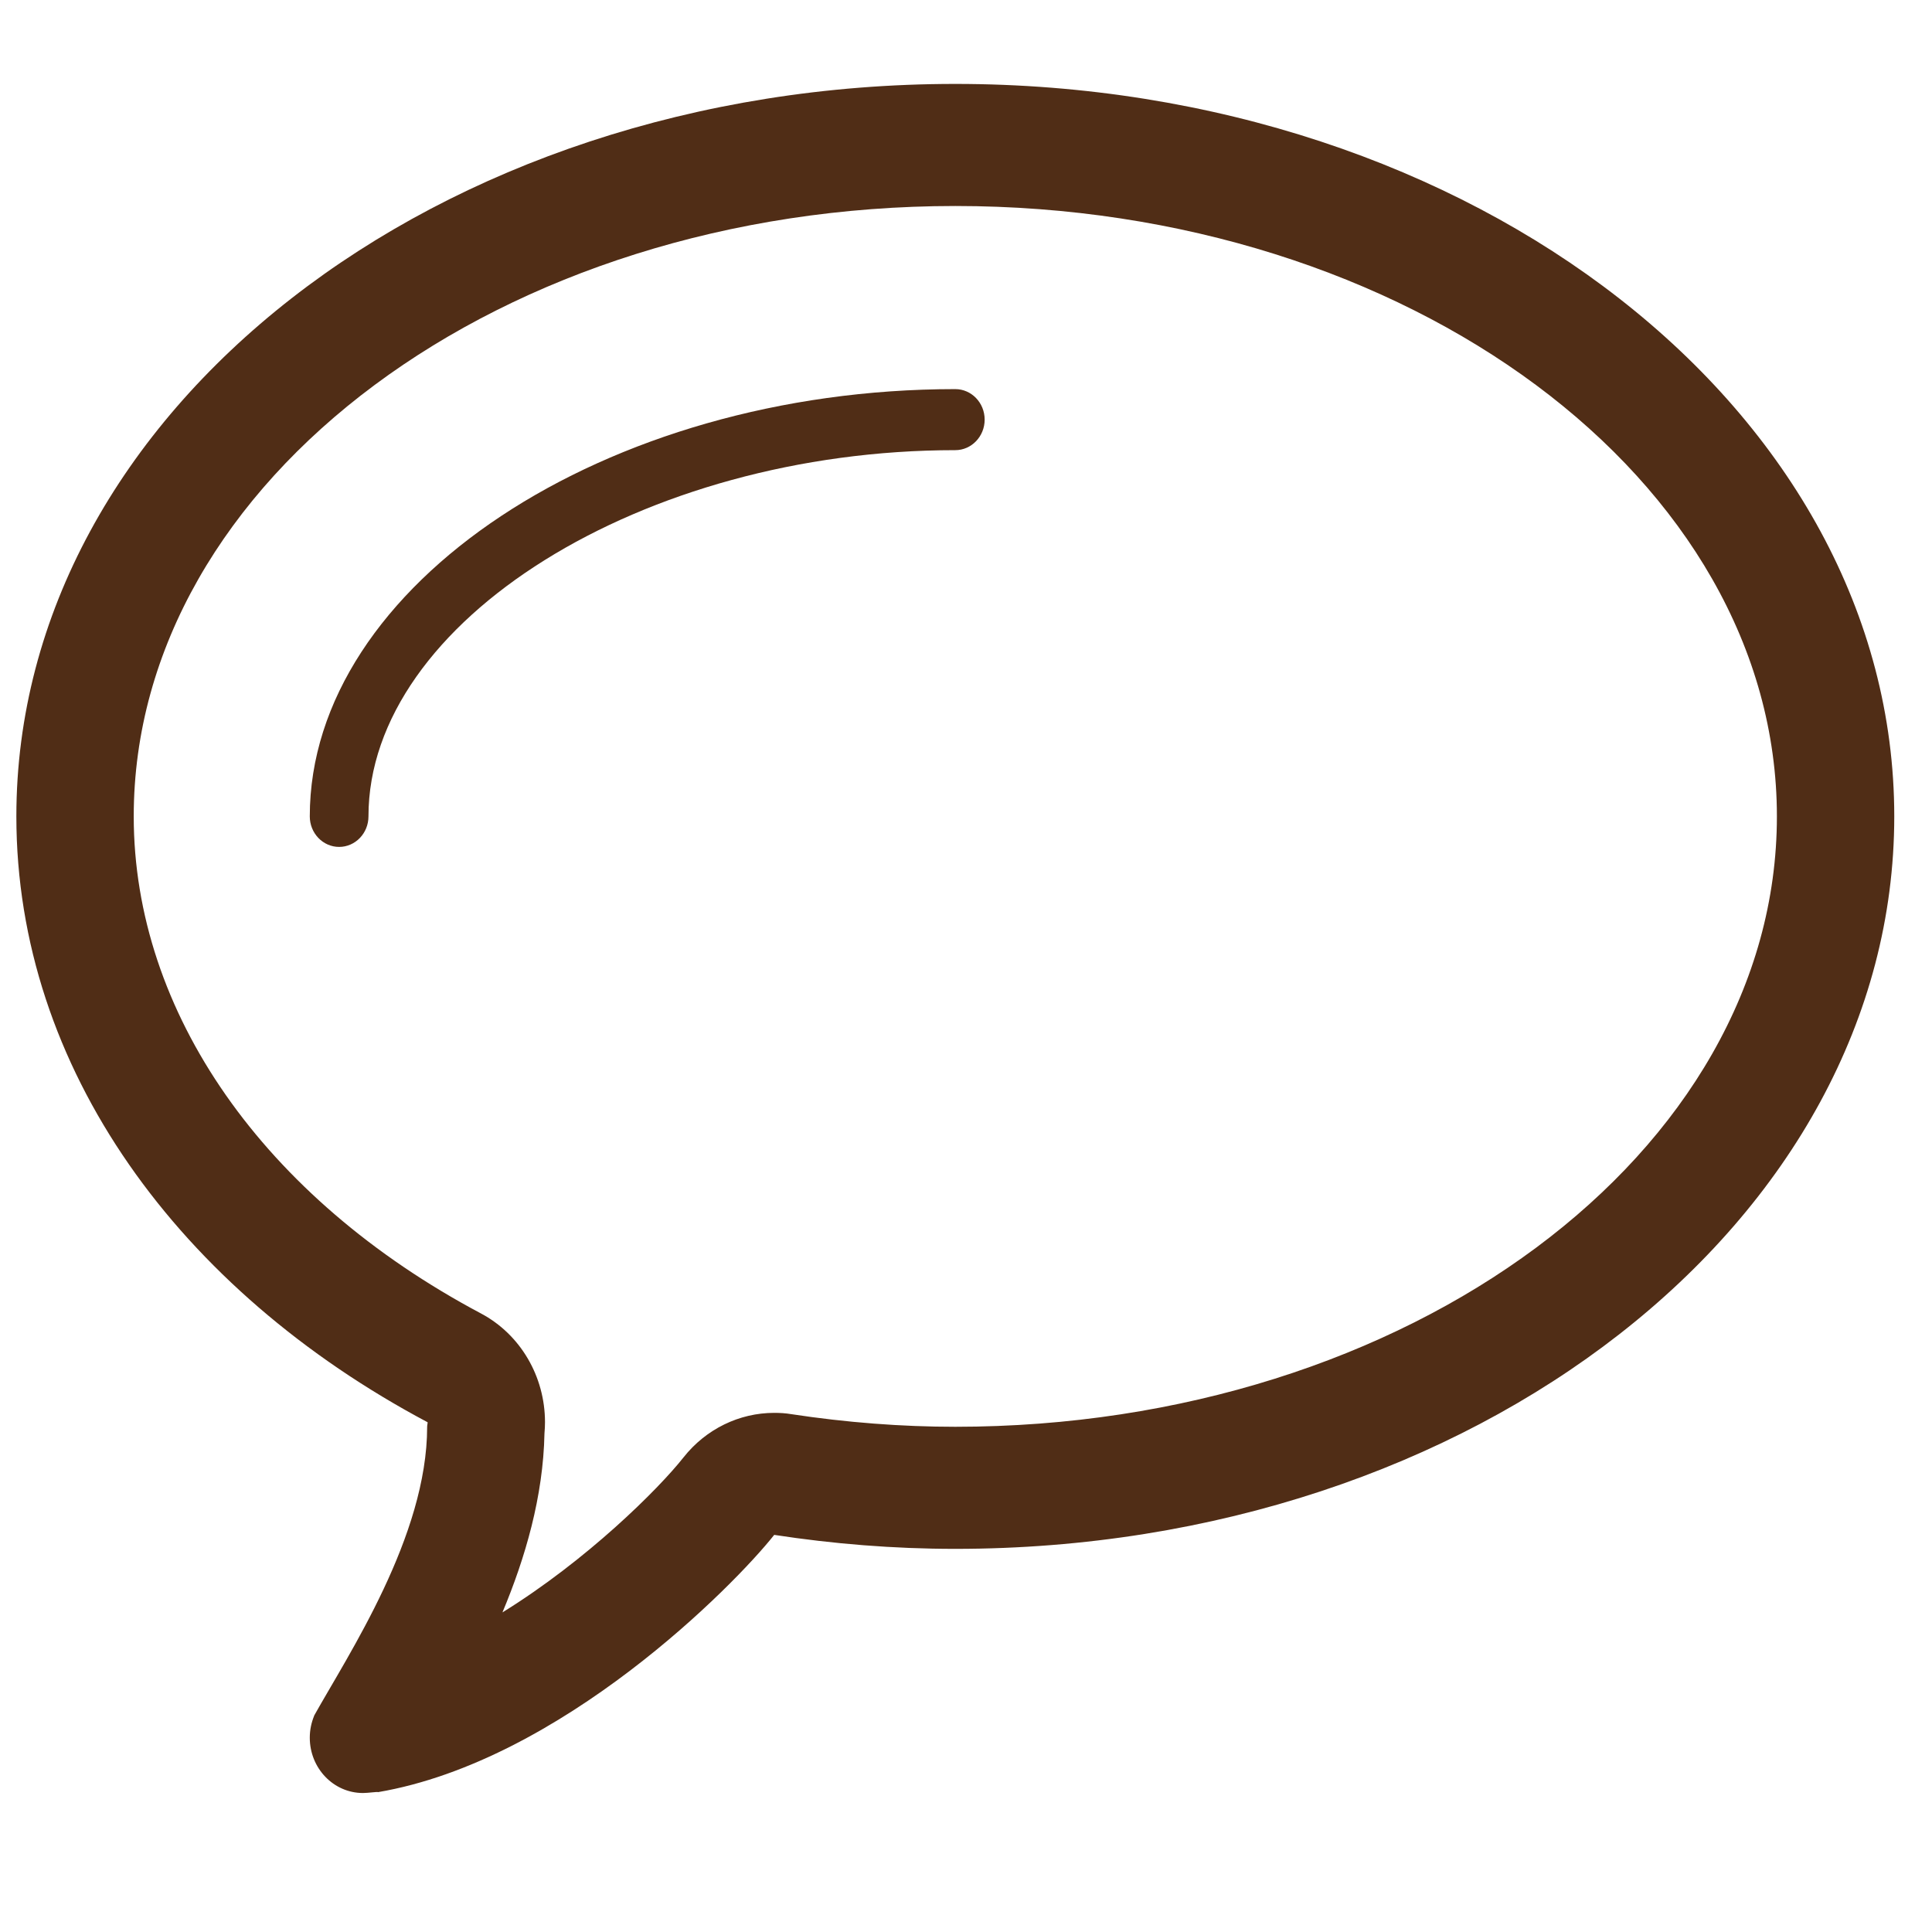 <?xml version="1.0" encoding="UTF-8" standalone="no"?>
<!-- Generator: Adobe Illustrator 18.1.1, SVG Export Plug-In . SVG Version: 6.00 Build 0)  -->

<svg
   xmlns:dc="http://purl.org/dc/elements/1.1/"
   xmlns:cc="http://creativecommons.org/ns#"
   xmlns:rdf="http://www.w3.org/1999/02/22-rdf-syntax-ns#"
   xmlns:svg="http://www.w3.org/2000/svg"
   xmlns="http://www.w3.org/2000/svg"
   xmlns:sodipodi="http://sodipodi.sourceforge.net/DTD/sodipodi-0.dtd"
   xmlns:inkscape="http://www.inkscape.org/namespaces/inkscape"
   version="1.1"
   id="Capa_1"
   x="0px"
   y="0px"
   viewBox="0 0 32 32"
   style="enable-background:new 0 0 32 32;"
   xml:space="preserve"
   sodipodi:docname="speech_bubble.svg"
   inkscape:version="0.92.2 5c3e80d, 2017-08-06"><defs
     id="defs42" /><sodipodi:namedview
     pagecolor="#ffffff"
     bordercolor="#666666"
     borderopacity="1"
     objecttolerance="10"
     gridtolerance="10"
     guidetolerance="10"
     inkscape:pageopacity="0"
     inkscape:pageshadow="2"
     inkscape:window-width="2560"
     inkscape:window-height="1440"
     id="namedview40"
     showgrid="false"
     inkscape:zoom="29.5"
     inkscape:cx="26.022958"
     inkscape:cy="19.627071"
     inkscape:window-x="0"
     inkscape:window-y="0"
     inkscape:window-maximized="0"
     inkscape:current-layer="Capa_1" /><g
     id="bubble"
     transform="matrix(0.972,0,0,1.011,0.271,-0.632)"
     style="fill:#502d16"><path
       inkscape:connector-curvature="0"
       id="path2"
       d="M 16,7 C 10.037,7 5,10.206 5,14 5,14.276 5.224,14.5 5.5,14.5 5.776,14.5 6,14.276 6,14 6,10.804 10.673,8 16,8 16.275,8 16.5,7.776 16.5,7.5 16.5,7.224 16.276,7 16,7 Z"
       style="fill:#502d16" /><path
       inkscape:connector-curvature="0"
       id="path4"
       d="M 16,2 C 7.163,2 0,7.373 0,14 0,18.127 2.779,21.766 7.008,23.926 7.008,23.953 7,23.971 7,24 c 0,1.793 -1.339,3.723 -1.928,4.736 0.001,0 0.002,0 0.002,0 C 5.027,28.846 5,28.967 5,29.094 5,29.594 5.405,30 5.906,30 6,30 6.165,29.975 6.161,29.986 9.286,29.474 12.23,26.603 12.914,25.771 13.913,25.918 14.943,26 16,26 24.835,26 32,20.627 32,14 32,7.373 24.836,2 16,2 Z m 0,22 c -0.917,0 -1.858,-0.07 -2.796,-0.207 -0.097,-0.016 -0.194,-0.021 -0.29,-0.021 -0.594,0 -1.163,0.264 -1.546,0.73 -0.428,0.521 -1.646,1.684 -3.085,2.539 0.39,-0.895 0.695,-1.898 0.716,-2.932 0.006,-0.064 0.009,-0.129 0.009,-0.184 0,-0.752 -0.421,-1.439 -1.09,-1.781 C 4.212,20.252 2,17.207 2,14 2,8.486 8.28,4 16,4 c 7.718,0 14,4.486 14,10 0,5.514 -6.281,10 -14,10 z"
       style="fill:#502d16" /></g><g
     id="g9" /><g
     id="g11" /><g
     id="g13" /><g
     id="g15" /><g
     id="g17" /><g
     id="g19" /><g
     id="g21" /><g
     id="g23" /><g
     id="g25" /><g
     id="g27" /><g
     id="g29" /><g
     id="g31" /><g
     id="g33" /><g
     id="g35" /><g
     id="g37" /></svg>